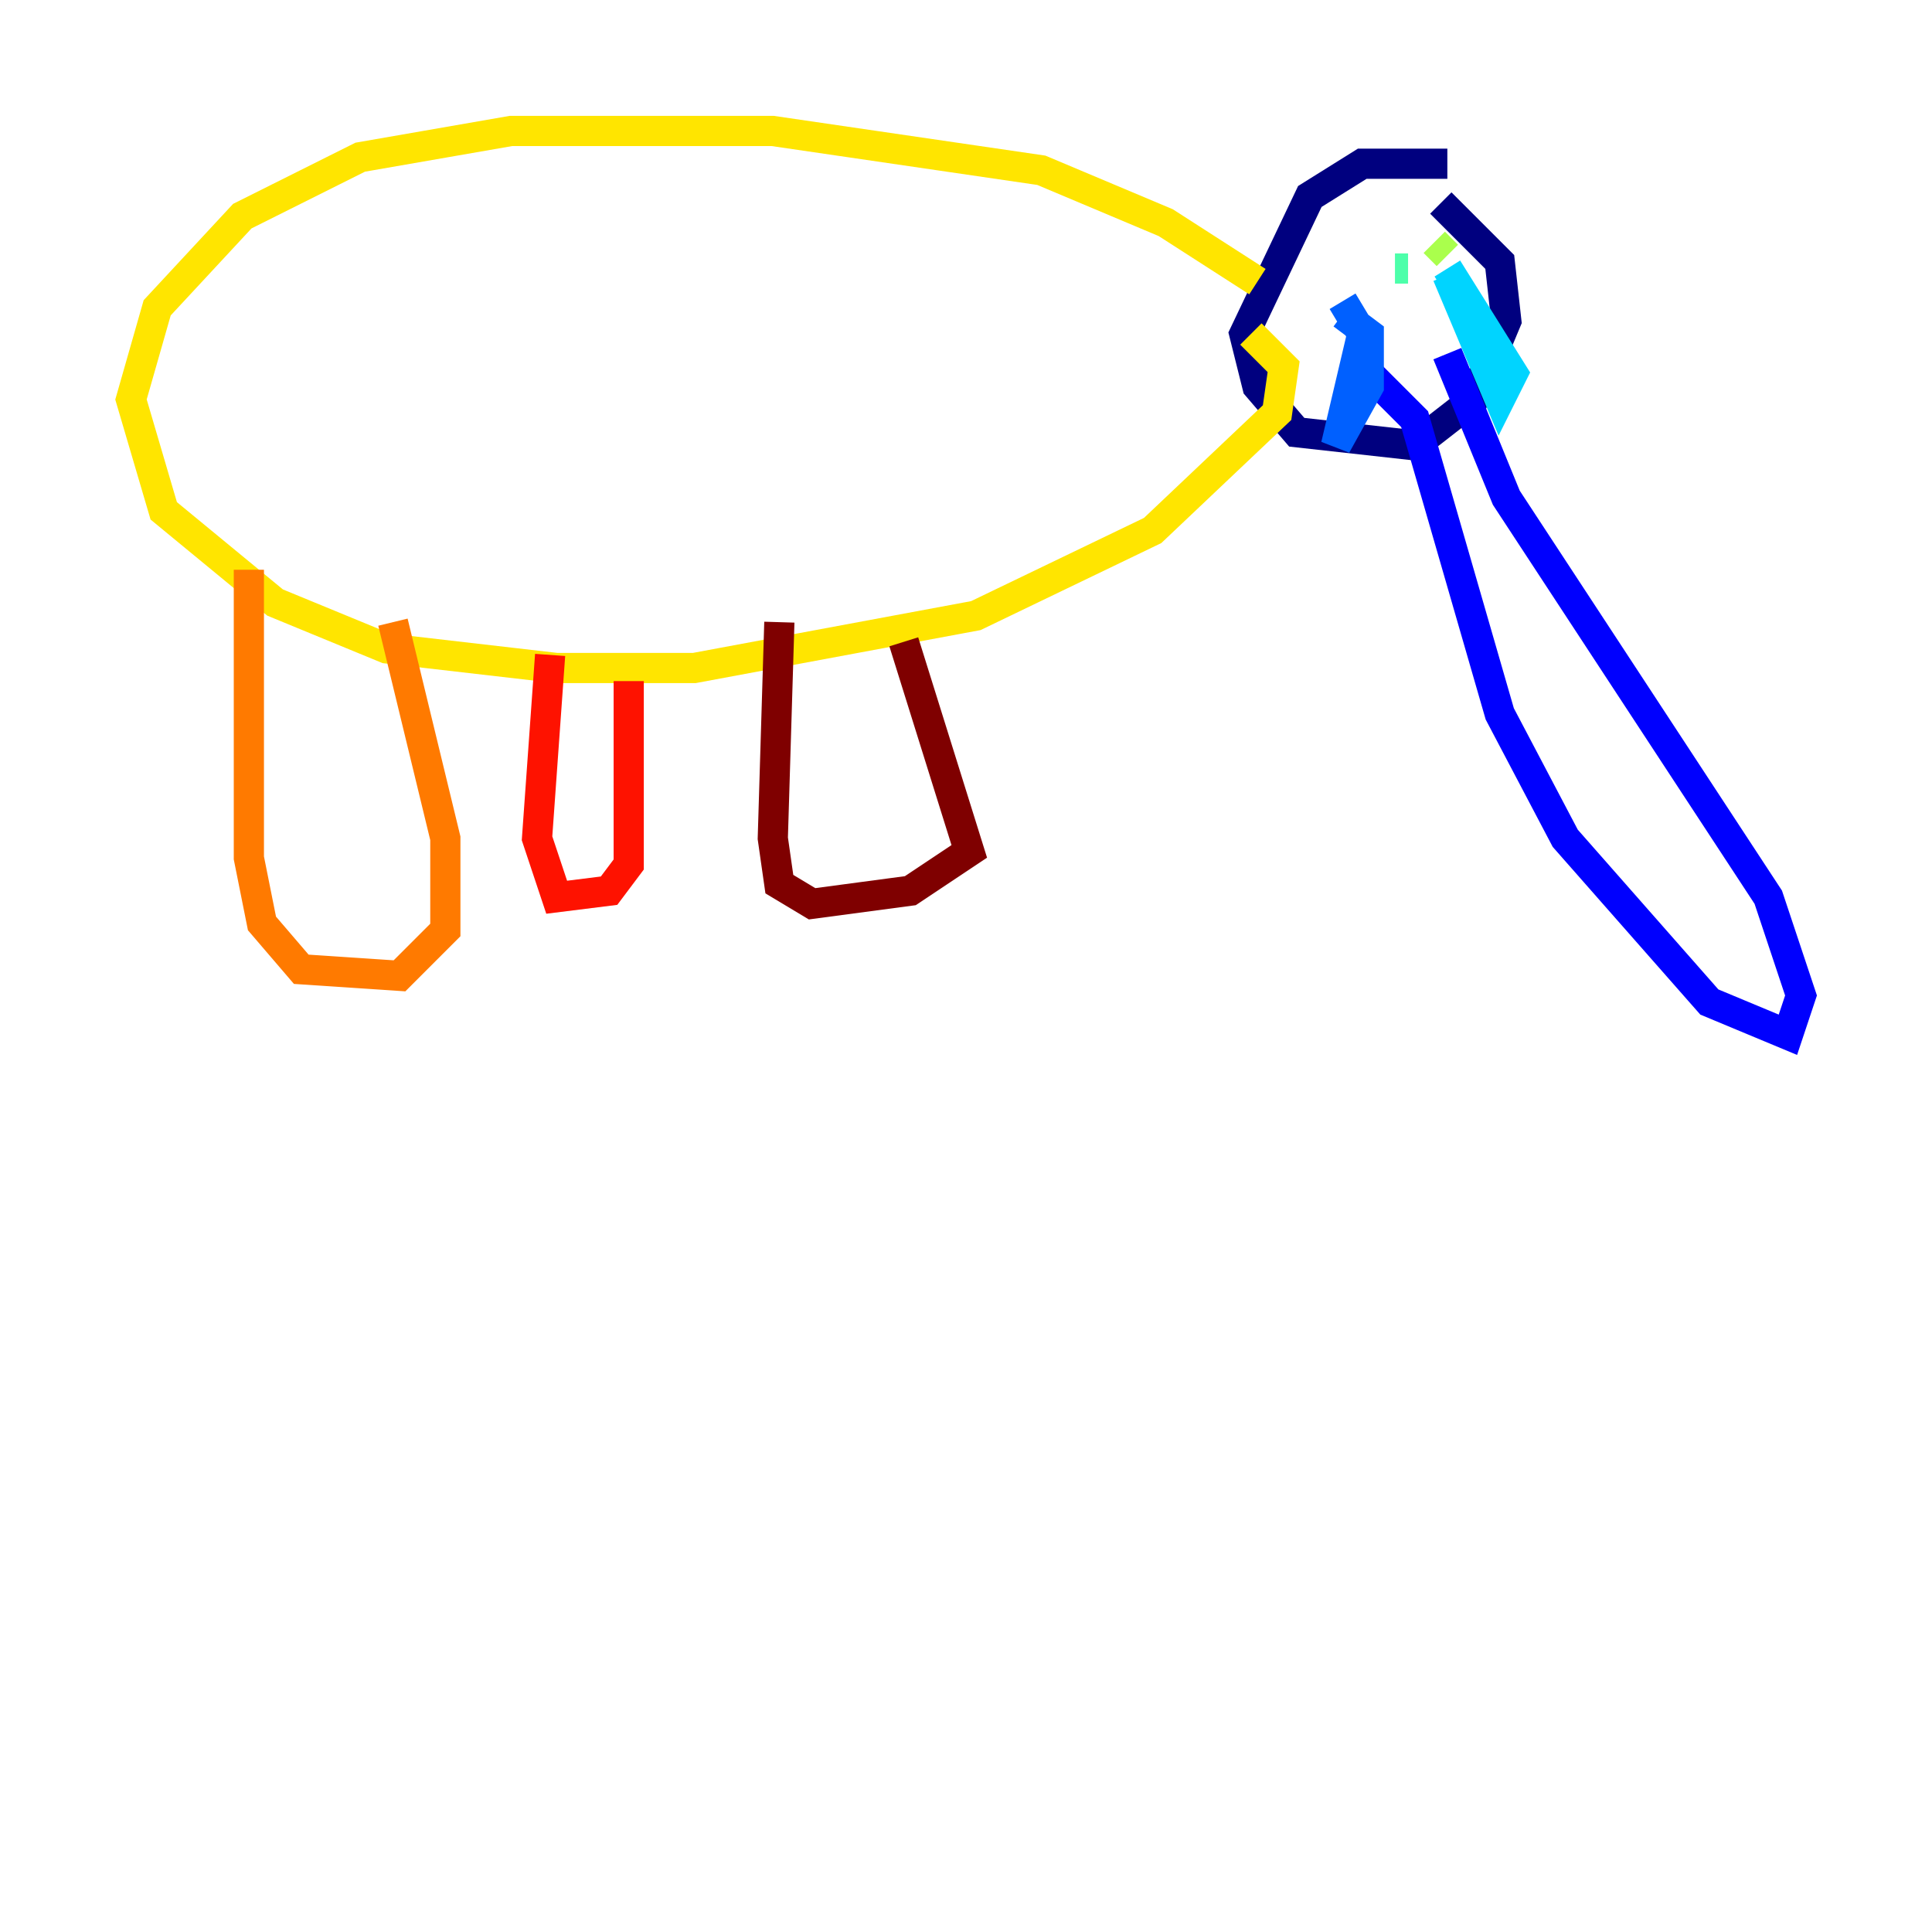<?xml version="1.0" encoding="utf-8" ?>
<svg baseProfile="tiny" height="128" version="1.2" viewBox="0,0,128,128" width="128" xmlns="http://www.w3.org/2000/svg" xmlns:ev="http://www.w3.org/2001/xml-events" xmlns:xlink="http://www.w3.org/1999/xlink"><defs /><polyline fill="none" points="95.891,10.848 90.251,10.848 86.78,13.017 82.441,22.129 83.308,25.6 85.912,28.637 93.722,29.505 97.627,26.468 99.797,21.261 99.363,17.356 95.458,13.451" stroke="#00007f" stroke-width="2" /><polyline fill="none" points="90.251,24.298 93.722,27.77 99.363,47.295 103.702,55.539 113.248,66.386 118.454,68.556 119.322,65.953 117.153,59.444 99.797,32.976 95.891,23.43" stroke="#0000fe" stroke-width="2" /><polyline fill="none" points="88.949,19.959 90.251,22.129 88.515,29.505 90.685,25.6 90.685,22.129 88.949,20.827" stroke="#0060ff" stroke-width="2" /><polyline fill="none" points="95.891,18.224 99.363,26.468 100.231,24.732 95.891,17.79" stroke="#00d4ff" stroke-width="2" /><polyline fill="none" points="93.288,17.79 92.42,17.79" stroke="#4cffaa" stroke-width="2" /><polyline fill="none" points="95.024,16.054 95.891,16.922" stroke="#aaff4c" stroke-width="2" /><polyline fill="none" points="83.308,18.658 77.234,14.752 68.99,11.281 51.2,8.678 33.844,8.678 23.864,10.414 16.054,14.319 10.414,20.393 8.678,26.468 10.848,33.844 18.224,39.919 25.6,42.956 36.881,44.258 45.993,44.258 64.651,40.786 76.366,35.146 84.61,27.336 85.044,24.298 82.875,22.129" stroke="#ffe500" stroke-width="2" /><polyline fill="none" points="16.488,37.749 16.488,56.841 17.356,61.18 19.959,64.217 26.468,64.651 29.505,61.614 29.505,55.539 26.034,41.22" stroke="#ff7a00" stroke-width="2" /><polyline fill="none" points="36.447,43.39 35.58,55.539 36.881,59.444 40.352,59.01 41.654,57.275 41.654,45.125" stroke="#fe1200" stroke-width="2" /><polyline fill="none" points="51.634,41.22 51.2,55.539 51.634,58.576 53.803,59.878 60.312,59.01 64.217,56.407 59.878,42.522" stroke="#7f0000" stroke-width="2" /></svg>
